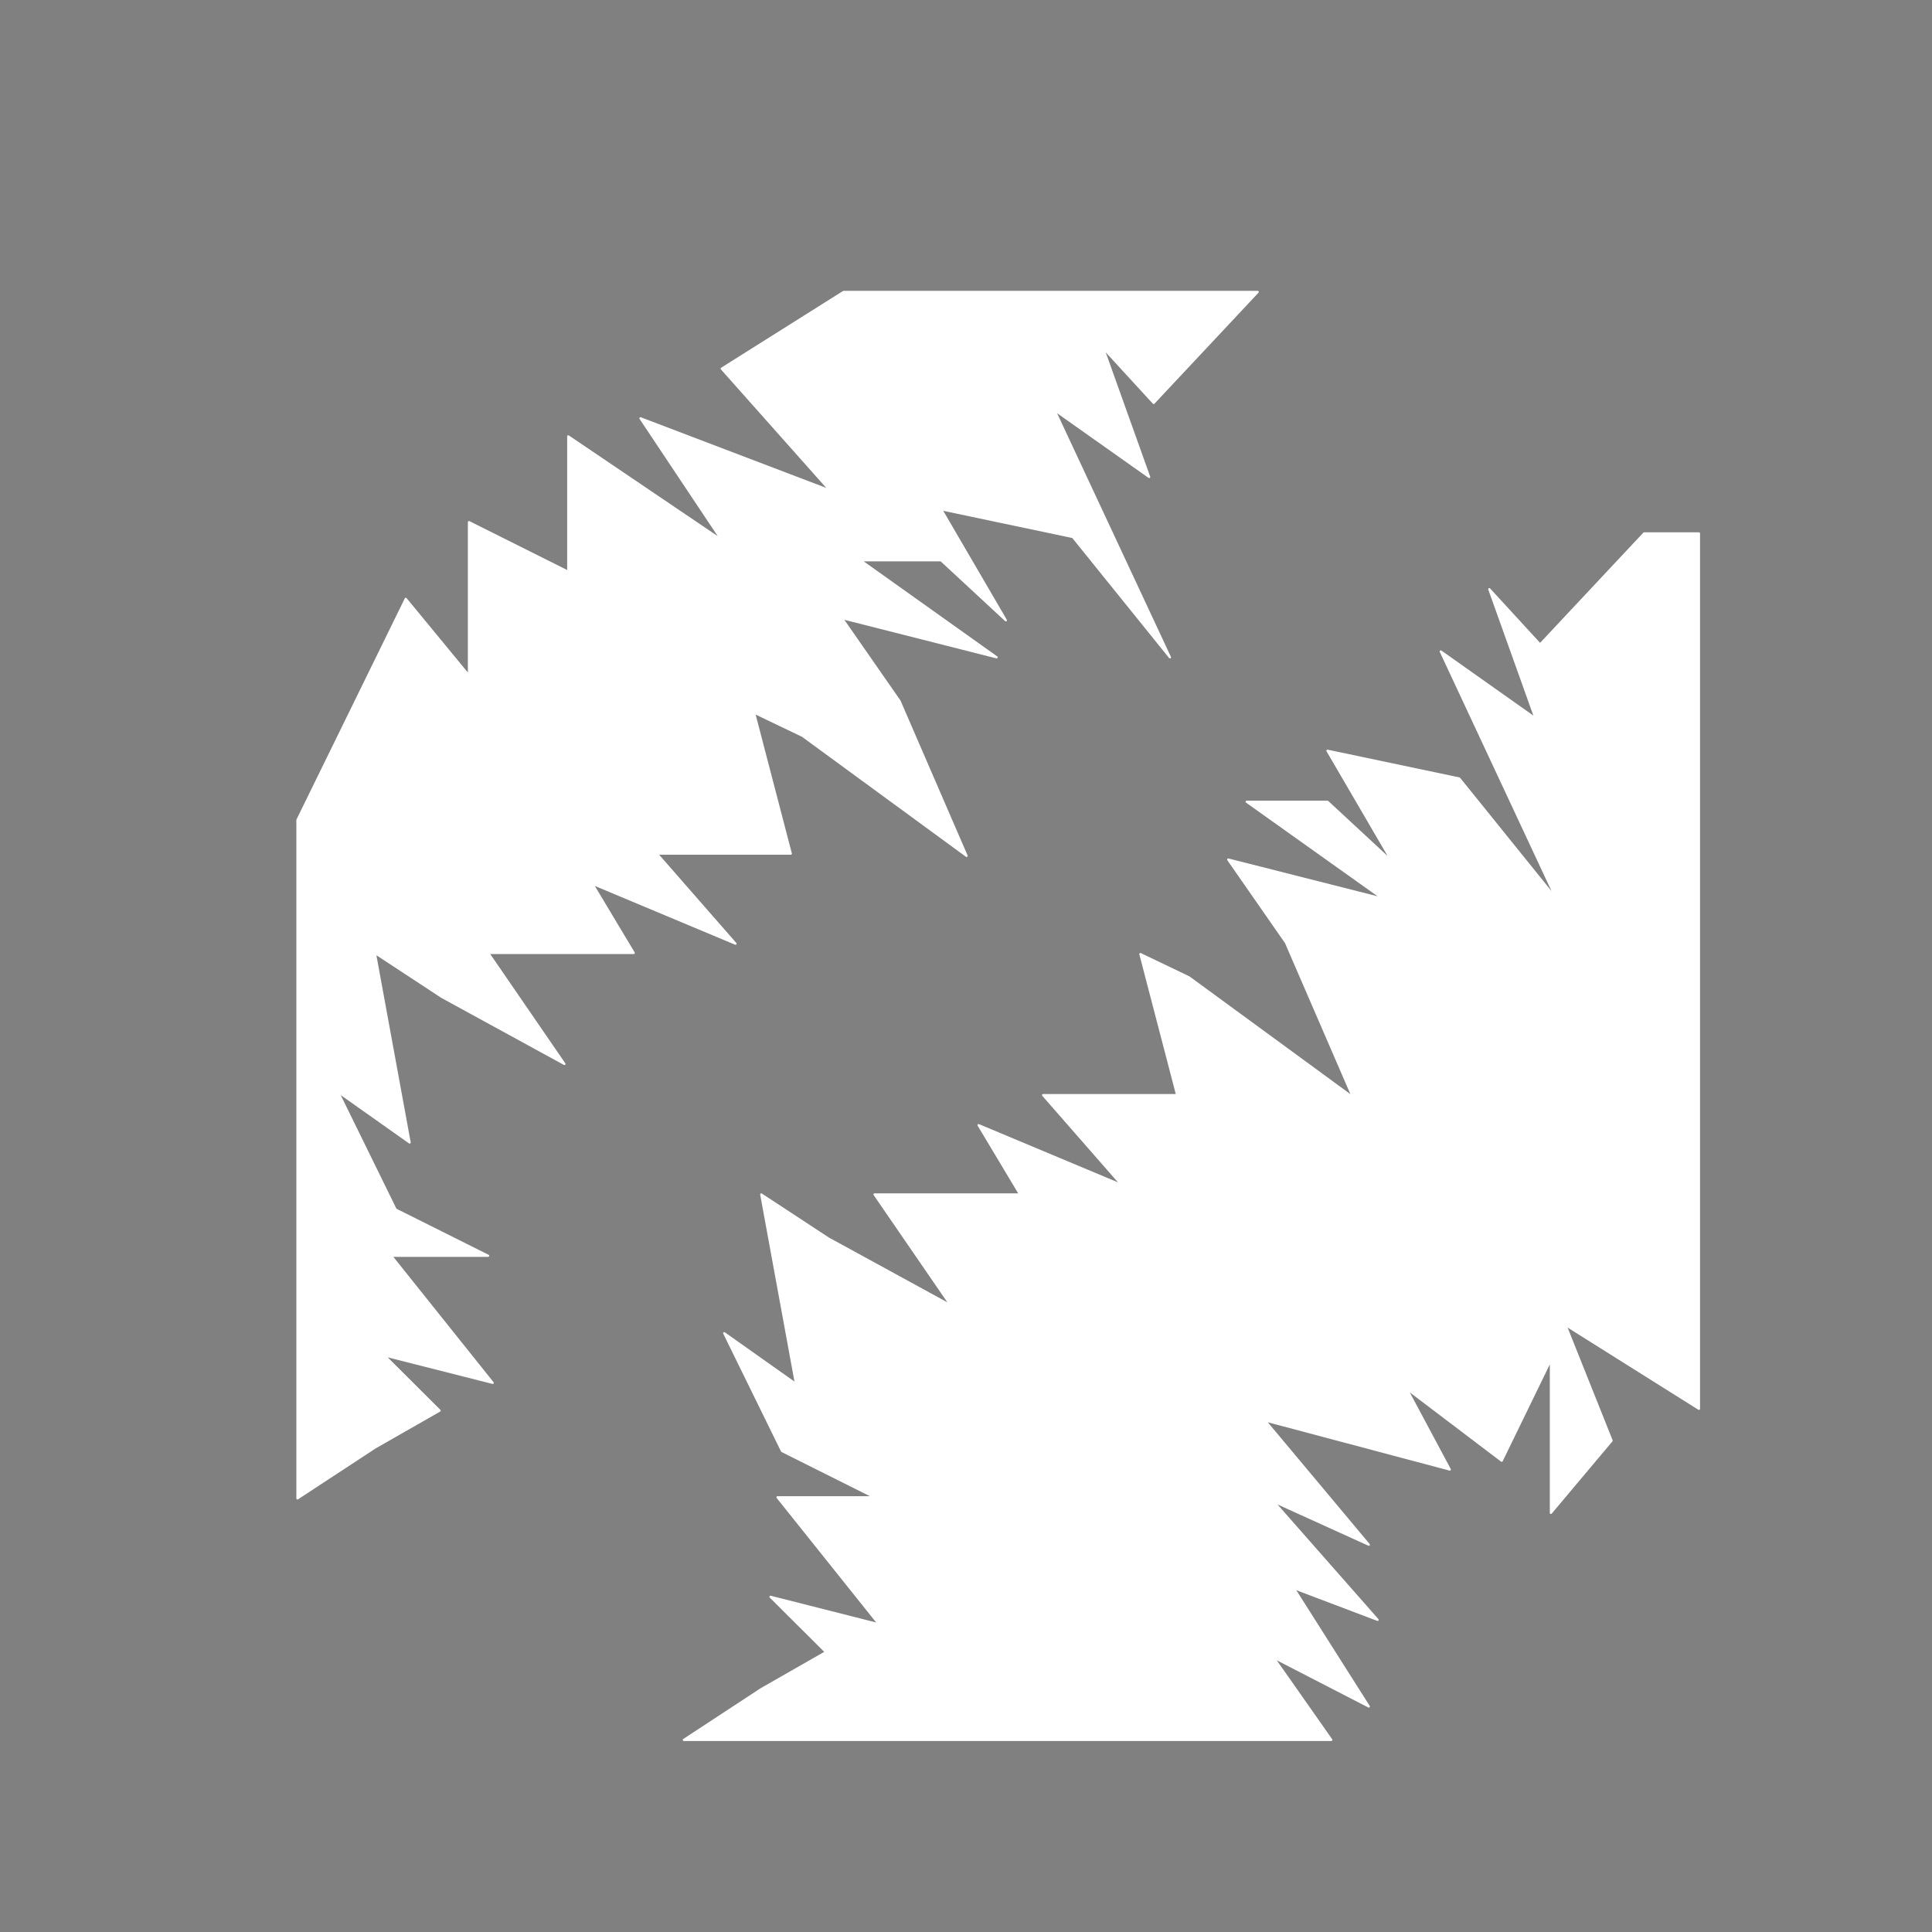 <svg xmlns="http://www.w3.org/2000/svg" xmlns:xlink="http://www.w3.org/1999/xlink" viewBox="0 0 600 600" width="600"
    height="600" style="width: 100%; height: 100%; transform: translate3d(0px, 0px, 0px);"
    preserveAspectRatio="xMidYMid meet">
    <rect x="0" y="0" width="600" height="600" fill="#808080" stroke="none"/>
    <defs>
        <clipPath id="__lottie_element_174">
            <rect width="600" height="600" x="0" y="0"></rect>
        </clipPath>
    </defs>
    <g clip-path="url(#__lottie_element_174)">
        <g style="" transform="matrix(0.68,0,0,0.68,81.697,129.98)">
            
        </g>
        <g style="" transform="matrix(0.68,0,0,0.68,91.696,89.98)">
            <g opacity="1" transform="matrix(1,0,0,1,220.276,276.5)">
                <path stroke-linecap="round" stroke-linejoin="round" fill-opacity="1" stroke="rgb(255,255,255)"
                    stroke-opacity="1" stroke-width="1"
                    d=" M-219.276,275.5 C-219.276,275.5 -219.276,-34.322 -219.276,-34.322 C-219.276,-34.322 -169.803,-135.328 -169.803,-135.328 C-169.803,-135.328 -140.945,-100.285 -140.945,-100.285 C-140.945,-100.285 -140.945,-170.371 -140.945,-170.371 C-140.945,-170.371 -95.595,-147.696 -95.595,-147.696 C-95.595,-147.696 -95.595,-209.537 -95.595,-209.537 C-95.595,-209.537 -25.51,-162.126 -25.51,-162.126 C-25.51,-162.126 -62.613,-217.782 -62.613,-217.782 C-62.613,-217.782 23.964,-184.8 23.964,-184.8 C23.964,-184.8 -25.51,-240.457 -25.51,-240.457 C-25.51,-240.457 30.147,-275.5 30.147,-275.5 C30.147,-275.5 219.276,-275.5 219.276,-275.5 C219.276,-275.5 171.763,-224.791 171.763,-224.791 C171.763,-224.791 148.573,-250.042 148.573,-250.042 C148.573,-250.042 169.701,-190.984 169.701,-190.984 C169.701,-190.984 126.412,-221.596 126.412,-221.596 C126.412,-221.596 179.183,-108.633 179.183,-108.633 C179.183,-108.633 134.865,-163.568 134.865,-163.568 C134.865,-163.568 74.672,-176.246 74.672,-176.246 C74.672,-176.246 104.253,-125.536 104.253,-125.536 C104.253,-125.536 74.672,-152.952 74.672,-152.952 C74.672,-152.952 37.774,-152.952 37.774,-152.952 C37.774,-152.952 100.027,-108.633 100.027,-108.633 C100.027,-108.633 29.322,-126.567 29.322,-126.567 C29.322,-126.567 55.708,-88.638 55.708,-88.638 C55.708,-88.638 86.32,-17.934 86.32,-17.934 C86.32,-17.934 11.389,-72.766 11.389,-72.766 C11.389,-72.766 -10.77,-83.382 -10.77,-83.382 C-10.77,-83.382 6.029,-18.964 6.029,-18.964 C6.029,-18.964 -55.192,-18.964 -55.192,-18.964 C-55.192,-18.964 -19.222,22.16 -19.222,22.16 C-19.222,22.16 -84.67,-5.256 -84.67,-5.256 C-84.67,-5.256 -65.705,26.385 -65.705,26.385 C-65.705,26.385 -132.184,26.385 -132.184,26.385 C-132.184,26.385 -97.347,77.095 -97.347,77.095 C-97.347,77.095 -153.313,46.484 -153.313,46.484 C-153.313,46.484 -183.924,26.385 -183.924,26.385 C-183.924,26.385 -168.051,112.962 -168.051,112.962 C-168.051,112.962 -200.827,89.772 -200.827,89.772 C-200.827,89.772 -174.442,143.573 -174.442,143.573 C-174.442,143.573 -132.184,164.702 -132.184,164.702 C-132.184,164.702 -176.503,164.702 -176.503,164.702 C-176.503,164.702 -130.122,222.729 -130.122,222.729 C-130.122,222.729 -179.698,210.155 -179.698,210.155 C-179.698,210.155 -154.343,235.407 -154.343,235.407 C-154.343,235.407 -183.924,252.31 -183.924,252.31 C-183.924,252.31 -219.276,275.5 -219.276,275.5z">
                </path>
                <path fill="rgb(255,255,255)" fill-opacity="1"
                    d=" M-219.276,275.5 C-219.276,275.5 -219.276,-34.322 -219.276,-34.322 C-219.276,-34.322 -169.803,-135.328 -169.803,-135.328 C-169.803,-135.328 -140.945,-100.285 -140.945,-100.285 C-140.945,-100.285 -140.945,-170.371 -140.945,-170.371 C-140.945,-170.371 -95.595,-147.696 -95.595,-147.696 C-95.595,-147.696 -95.595,-209.537 -95.595,-209.537 C-95.595,-209.537 -25.51,-162.126 -25.51,-162.126 C-25.51,-162.126 -62.613,-217.782 -62.613,-217.782 C-62.613,-217.782 23.964,-184.8 23.964,-184.8 C23.964,-184.8 -25.51,-240.457 -25.51,-240.457 C-25.51,-240.457 30.147,-275.5 30.147,-275.5 C30.147,-275.5 219.276,-275.5 219.276,-275.5 C219.276,-275.5 171.763,-224.791 171.763,-224.791 C171.763,-224.791 148.573,-250.042 148.573,-250.042 C148.573,-250.042 169.701,-190.984 169.701,-190.984 C169.701,-190.984 126.412,-221.596 126.412,-221.596 C126.412,-221.596 179.183,-108.633 179.183,-108.633 C179.183,-108.633 134.865,-163.568 134.865,-163.568 C134.865,-163.568 74.672,-176.246 74.672,-176.246 C74.672,-176.246 104.253,-125.536 104.253,-125.536 C104.253,-125.536 74.672,-152.952 74.672,-152.952 C74.672,-152.952 37.774,-152.952 37.774,-152.952 C37.774,-152.952 100.027,-108.633 100.027,-108.633 C100.027,-108.633 29.322,-126.567 29.322,-126.567 C29.322,-126.567 55.708,-88.638 55.708,-88.638 C55.708,-88.638 86.32,-17.934 86.32,-17.934 C86.32,-17.934 11.389,-72.766 11.389,-72.766 C11.389,-72.766 -10.77,-83.382 -10.77,-83.382 C-10.77,-83.382 6.029,-18.964 6.029,-18.964 C6.029,-18.964 -55.192,-18.964 -55.192,-18.964 C-55.192,-18.964 -19.222,22.16 -19.222,22.16 C-19.222,22.16 -84.67,-5.256 -84.67,-5.256 C-84.67,-5.256 -65.705,26.385 -65.705,26.385 C-65.705,26.385 -132.184,26.385 -132.184,26.385 C-132.184,26.385 -97.347,77.095 -97.347,77.095 C-97.347,77.095 -153.313,46.484 -153.313,46.484 C-153.313,46.484 -183.924,26.385 -183.924,26.385 C-183.924,26.385 -168.051,112.962 -168.051,112.962 C-168.051,112.962 -200.827,89.772 -200.827,89.772 C-200.827,89.772 -174.442,143.573 -174.442,143.573 C-174.442,143.573 -132.184,164.702 -132.184,164.702 C-132.184,164.702 -176.503,164.702 -176.503,164.702 C-176.503,164.702 -130.122,222.729 -130.122,222.729 C-130.122,222.729 -179.698,210.155 -179.698,210.155 C-179.698,210.155 -154.343,235.407 -154.343,235.407 C-154.343,235.407 -183.924,252.31 -183.924,252.31 C-183.924,252.31 -219.276,275.5 -219.276,275.5z">
                </path>
            </g>
        </g>
        <g style="" transform="matrix(0.68,0,0,0.68,211.697,164.98)">
            <g opacity="1" transform="matrix(1,0,0,1,232.799,276.5)">
                <path stroke-linecap="round" stroke-linejoin="round" fill-opacity="1" stroke="rgb(255,255,255)"
                    stroke-opacity="1" stroke-width="1"
                    d=" M159.239,-224.791 C159.239,-224.791 206.753,-275.5 206.753,-275.5 C206.753,-275.5 231.799,-275.5 231.799,-275.5 C231.799,-275.5 231.799,124.299 231.799,124.299 C231.799,124.299 170.783,85.958 170.783,85.958 C170.783,85.958 191.911,138.832 191.911,138.832 C191.911,138.832 164.186,171.814 164.186,171.814 C164.186,171.814 164.186,101.831 164.186,101.831 C164.186,101.831 141.717,148.005 141.717,148.005 C141.717,148.005 98.223,115.023 98.223,115.023 C98.223,115.023 118.012,152.025 118.012,152.025 C118.012,152.025 33.496,129.556 33.496,129.556 C33.496,129.556 81.011,186.346 81.011,186.346 C81.011,186.346 37.413,166.557 37.413,166.557 C37.413,166.557 85.03,220.668 85.03,220.668 C85.03,220.668 46.689,206.135 46.689,206.135 C46.689,206.135 81.011,260.246 81.011,260.246 C81.011,260.246 37.413,237.777 37.413,237.777 C37.413,237.777 63.901,275.5 63.901,275.5 C63.901,275.5 -231.8,275.5 -231.8,275.5 C-231.8,275.5 -196.448,252.309 -196.448,252.309 C-196.448,252.309 -166.867,235.406 -166.867,235.406 C-166.867,235.406 -192.222,210.155 -192.222,210.155 C-192.222,210.155 -142.646,222.729 -142.646,222.729 C-142.646,222.729 -189.027,164.702 -189.027,164.702 C-189.027,164.702 -144.708,164.702 -144.708,164.702 C-144.708,164.702 -186.965,143.573 -186.965,143.573 C-186.965,143.573 -213.351,89.772 -213.351,89.772 C-213.351,89.772 -180.575,112.962 -180.575,112.962 C-180.575,112.962 -196.448,26.385 -196.448,26.385 C-196.448,26.385 -165.837,46.483 -165.837,46.483 C-165.837,46.483 -109.87,77.094 -109.87,77.094 C-109.87,77.094 -144.708,26.385 -144.708,26.385 C-144.708,26.385 -78.229,26.385 -78.229,26.385 C-78.229,26.385 -97.193,-5.257 -97.193,-5.257 C-97.193,-5.257 -31.745,22.159 -31.745,22.159 C-31.745,22.159 -67.716,-18.965 -67.716,-18.965 C-67.716,-18.965 -6.494,-18.965 -6.494,-18.965 C-6.494,-18.965 -23.294,-83.382 -23.294,-83.382 C-23.294,-83.382 -1.134,-72.766 -1.134,-72.766 C-1.134,-72.766 73.796,-17.934 73.796,-17.934 C73.796,-17.934 43.185,-88.639 43.185,-88.639 C43.185,-88.639 16.799,-126.567 16.799,-126.567 C16.799,-126.567 87.504,-108.634 87.504,-108.634 C87.504,-108.634 25.251,-152.953 25.251,-152.953 C25.251,-152.953 62.149,-152.953 62.149,-152.953 C62.149,-152.953 91.73,-125.537 91.73,-125.537 C91.73,-125.537 62.149,-176.246 62.149,-176.246 C62.149,-176.246 122.341,-163.569 122.341,-163.569 C122.341,-163.569 166.66,-108.634 166.66,-108.634 C166.66,-108.634 113.889,-221.596 113.889,-221.596 C113.889,-221.596 157.178,-190.985 157.178,-190.985 C157.178,-190.985 136.049,-250.043 136.049,-250.043 C136.049,-250.043 159.239,-224.791 159.239,-224.791z">
                </path>
                <path fill="rgb(255,255,255)" fill-opacity="1"
                    d=" M159.239,-224.791 C159.239,-224.791 206.753,-275.5 206.753,-275.5 C206.753,-275.5 231.799,-275.5 231.799,-275.5 C231.799,-275.5 231.799,124.299 231.799,124.299 C231.799,124.299 170.783,85.958 170.783,85.958 C170.783,85.958 191.911,138.832 191.911,138.832 C191.911,138.832 164.186,171.814 164.186,171.814 C164.186,171.814 164.186,101.831 164.186,101.831 C164.186,101.831 141.717,148.005 141.717,148.005 C141.717,148.005 98.223,115.023 98.223,115.023 C98.223,115.023 118.012,152.025 118.012,152.025 C118.012,152.025 33.496,129.556 33.496,129.556 C33.496,129.556 81.011,186.346 81.011,186.346 C81.011,186.346 37.413,166.557 37.413,166.557 C37.413,166.557 85.03,220.668 85.03,220.668 C85.03,220.668 46.689,206.135 46.689,206.135 C46.689,206.135 81.011,260.246 81.011,260.246 C81.011,260.246 37.413,237.777 37.413,237.777 C37.413,237.777 63.901,275.5 63.901,275.5 C63.901,275.5 -231.8,275.5 -231.8,275.5 C-231.8,275.5 -196.448,252.309 -196.448,252.309 C-196.448,252.309 -166.867,235.406 -166.867,235.406 C-166.867,235.406 -192.222,210.155 -192.222,210.155 C-192.222,210.155 -142.646,222.729 -142.646,222.729 C-142.646,222.729 -189.027,164.702 -189.027,164.702 C-189.027,164.702 -144.708,164.702 -144.708,164.702 C-144.708,164.702 -186.965,143.573 -186.965,143.573 C-186.965,143.573 -213.351,89.772 -213.351,89.772 C-213.351,89.772 -180.575,112.962 -180.575,112.962 C-180.575,112.962 -196.448,26.385 -196.448,26.385 C-196.448,26.385 -165.837,46.483 -165.837,46.483 C-165.837,46.483 -109.87,77.094 -109.87,77.094 C-109.87,77.094 -144.708,26.385 -144.708,26.385 C-144.708,26.385 -78.229,26.385 -78.229,26.385 C-78.229,26.385 -97.193,-5.257 -97.193,-5.257 C-97.193,-5.257 -31.745,22.159 -31.745,22.159 C-31.745,22.159 -67.716,-18.965 -67.716,-18.965 C-67.716,-18.965 -6.494,-18.965 -6.494,-18.965 C-6.494,-18.965 -23.294,-83.382 -23.294,-83.382 C-23.294,-83.382 -1.134,-72.766 -1.134,-72.766 C-1.134,-72.766 73.796,-17.934 73.796,-17.934 C73.796,-17.934 43.185,-88.639 43.185,-88.639 C43.185,-88.639 16.799,-126.567 16.799,-126.567 C16.799,-126.567 87.504,-108.634 87.504,-108.634 C87.504,-108.634 25.251,-152.953 25.251,-152.953 C25.251,-152.953 62.149,-152.953 62.149,-152.953 C62.149,-152.953 91.73,-125.537 91.73,-125.537 C91.73,-125.537 62.149,-176.246 62.149,-176.246 C62.149,-176.246 122.341,-163.569 122.341,-163.569 C122.341,-163.569 166.66,-108.634 166.66,-108.634 C166.66,-108.634 113.889,-221.596 113.889,-221.596 C113.889,-221.596 157.178,-190.985 157.178,-190.985 C157.178,-190.985 136.049,-250.043 136.049,-250.043 C136.049,-250.043 159.239,-224.791 159.239,-224.791z">
                </path>
            </g>
        </g>

        <g style="display: block;" transform="matrix(1,0,0,1,300,300)" opacity="1"></g>
    </g>
</svg>


<!-- <svg height="32px" version="1.1" viewBox="0 0 32 32" width="32px" xmlns="http://www.w3.org/2000/svg" xmlns:xlink="http://www.w3.org/1999/xlink"><title></title><defs></defs><g fill="none" fill-rule="evenodd" id="Icons new Arranged Names" stroke="none" stroke-width="1"><g fill="#000000" id="36 Cloud Lightning"><path d="M25.9725356,15 C25.7238035,12.7500155 23.8162709,11 21.5,11 C20.4427534,11 19.4706636,11.3645993 18.7026063,11.974922 C17.8340685,9.0963276 15.1618462,7 12,7 C8.13400656,7 5,10.1340066 5,14 C5,14.3757911 5.0296122,14.7446659 5.08663046,15.1044183 C3.31778819,15.5175755 2,17.1080834 2,19 C2,21.209139 3.79412025,23 5.99683887,23 L10.6,23 L9.8,25 L6.00017566,25 C2.68697795,25 0,22.3137085 0,19 C0,16.7828376 1.20753986,14.8416411 3.00211353,13.8029948 C3.10690617,8.92340284 7.0952729,5 12,5 C15.2334975,5 18.0687212,6.7052115 19.6554697,9.26543304 C20.2402063,9.09270499 20.8592769,9 21.5,9 C24.2845531,9 26.6601501,10.7509485 27.5858427,13.2118973 C30.129704,13.9074543 32,16.2353674 32,19 C32,22.3069658 29.3136299,25 25.9998243,25 L21,25 L23,23 L26.0031611,23 C28.2105543,23 30,21.2046438 30,19 C30,16.790861 28.2058797,15 26.0031611,15 Z M14.7142857,18 L19,18 L16.5510204,23 L20,23 L13,30 L14.4285714,25 L12,25 Z M14.7142857,18" id="Rectangle 1 copy 3"></path></g></g></svg> -->